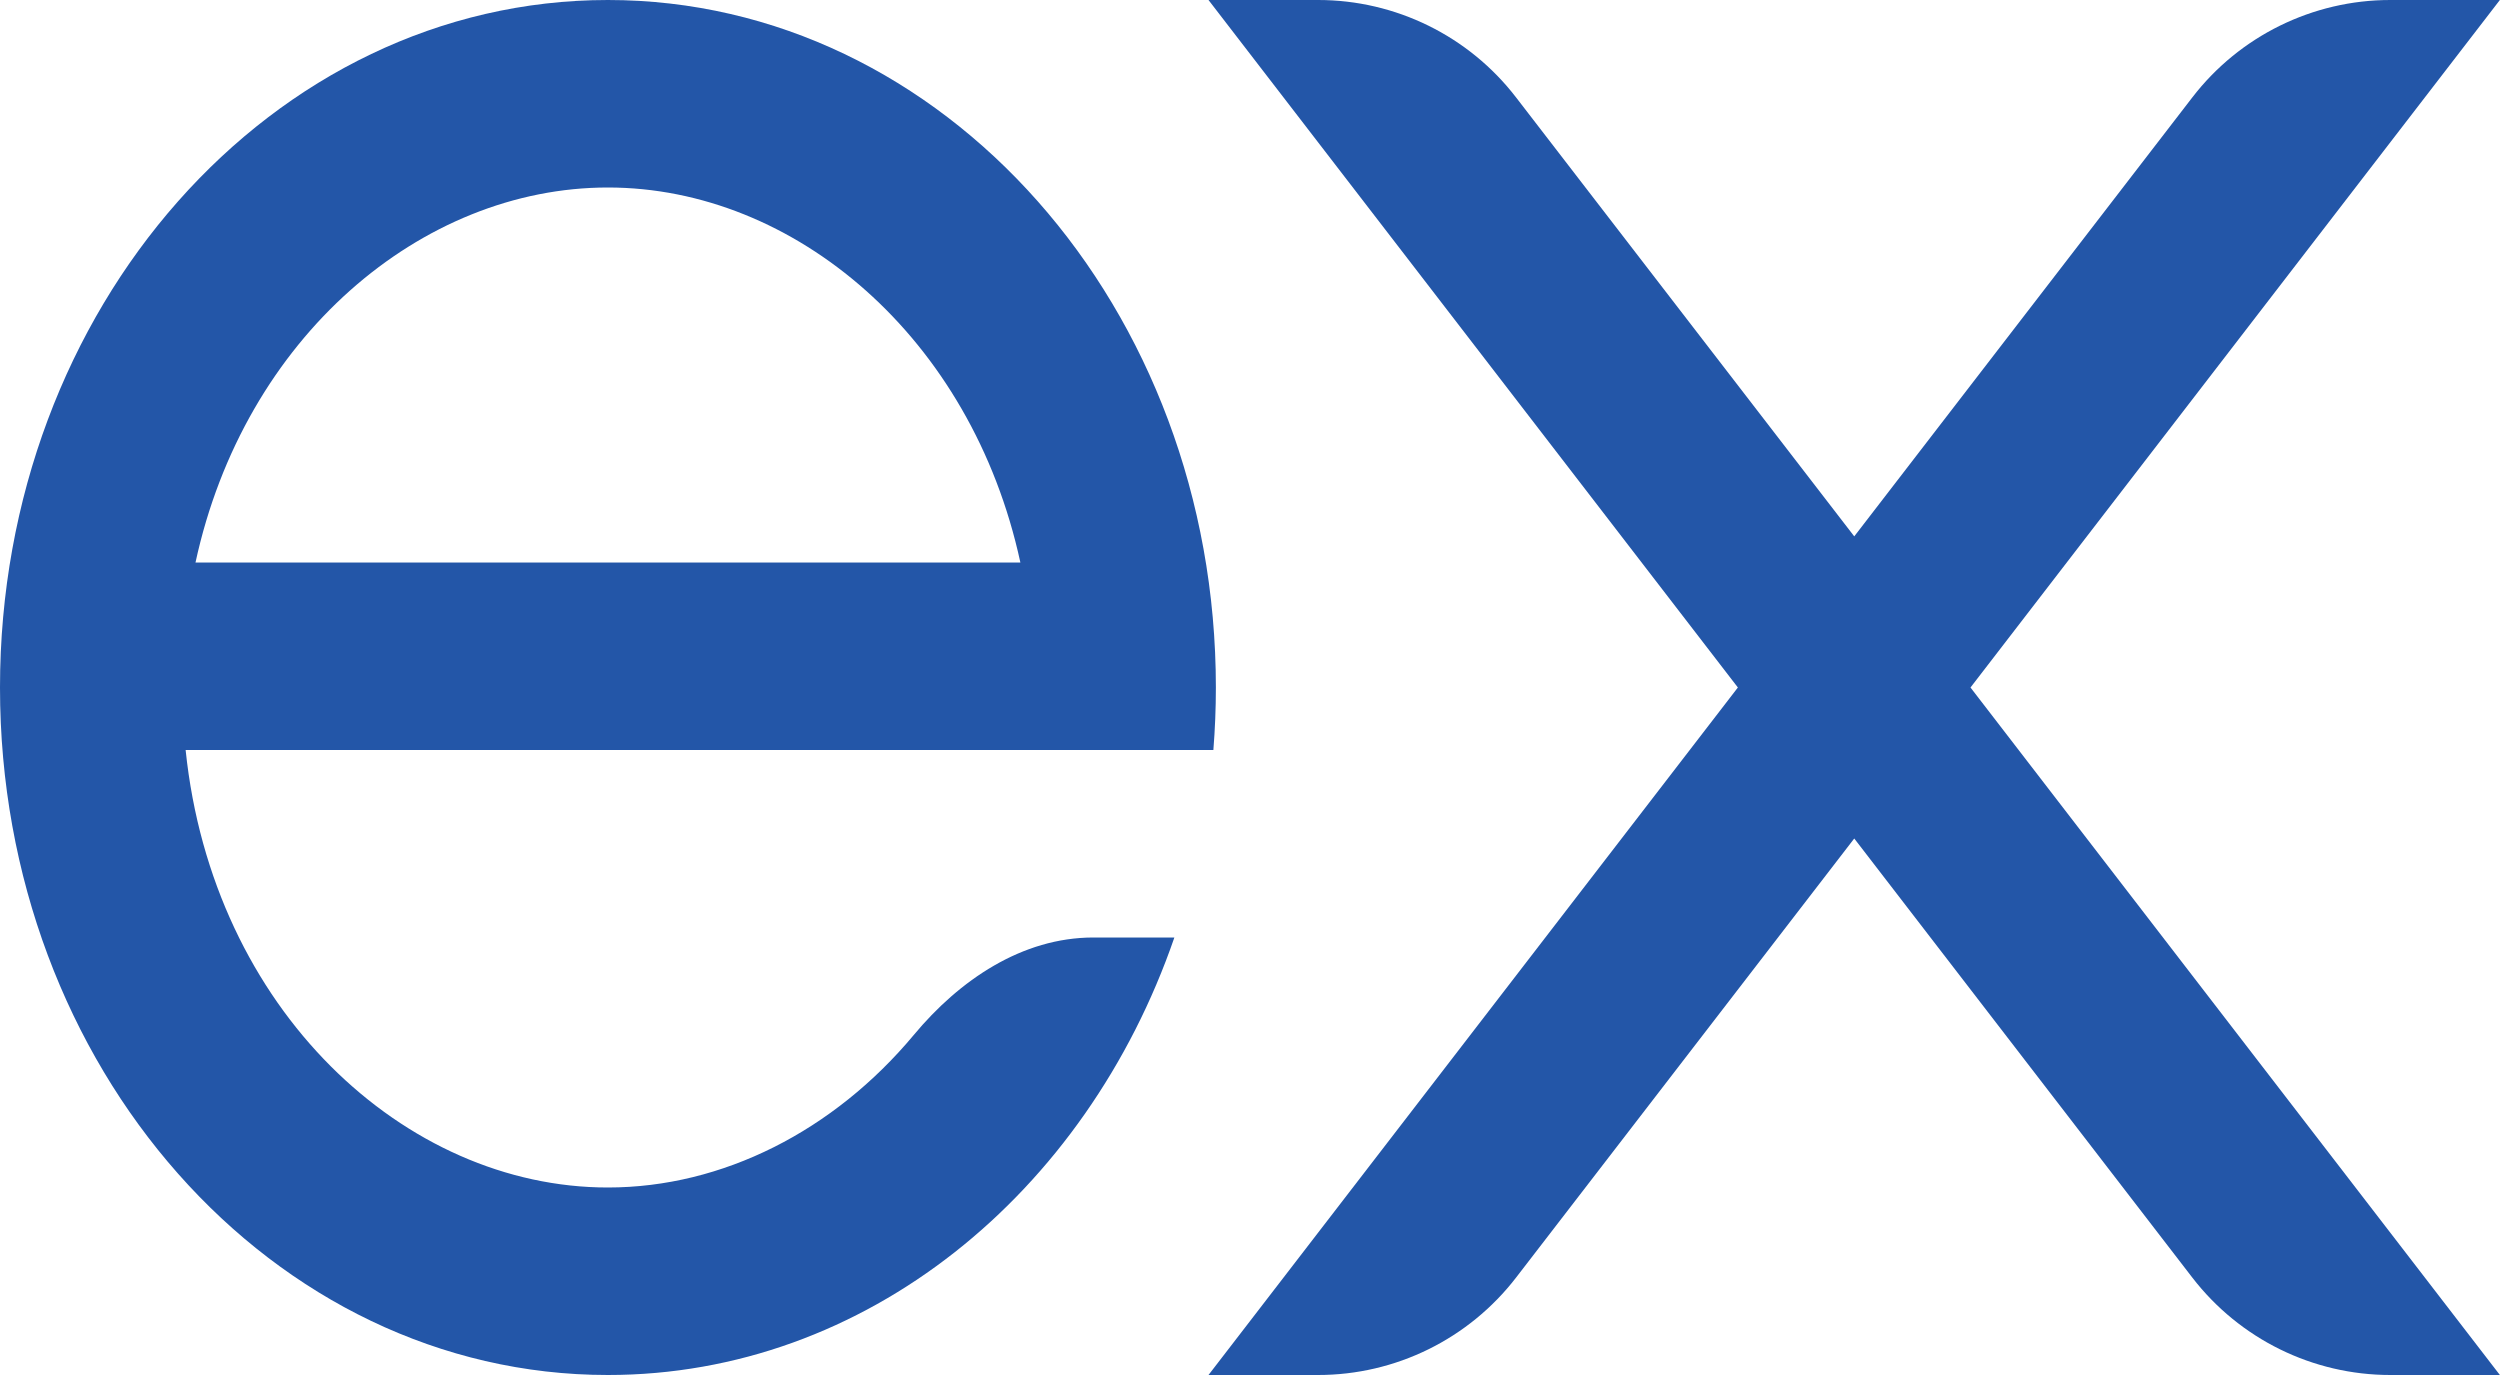 <svg width="20" height="11" viewBox="0 0 20 11" fill="none" xmlns="http://www.w3.org/2000/svg">
<path fill-rule="evenodd" clip-rule="evenodd" d="M8.747 7.5C8.176 7.5 7.675 7.841 7.31 8.28C6.67 9.047 5.78 9.5 4.863 9.5C3.238 9.5 1.7 8.078 1.485 6H9.707C9.72 5.835 9.727 5.669 9.727 5.5C9.727 2.462 7.549 0 4.863 0C2.177 0 0 2.462 0 5.5C0 8.538 2.177 11 4.863 11C6.925 11 8.688 9.549 9.395 7.5H8.747ZM4.863 1.5C3.372 1.5 1.954 2.697 1.564 4.5H8.163C7.773 2.697 6.355 1.5 4.863 1.5Z" fill="#2356A8"/>
<path d="M19.999 0H19.122C18.502 0 17.916 0.288 17.538 0.78L14.834 4.291L12.129 0.78C11.751 0.288 11.165 0 10.545 0H9.668L13.903 5.5L9.668 11H10.544C11.165 11 11.75 10.712 12.129 10.22L14.834 6.708L17.538 10.22C17.917 10.712 18.502 11 19.123 11H19.999L15.764 5.5L19.999 0Z" fill="#2356A8"/>
</svg>
